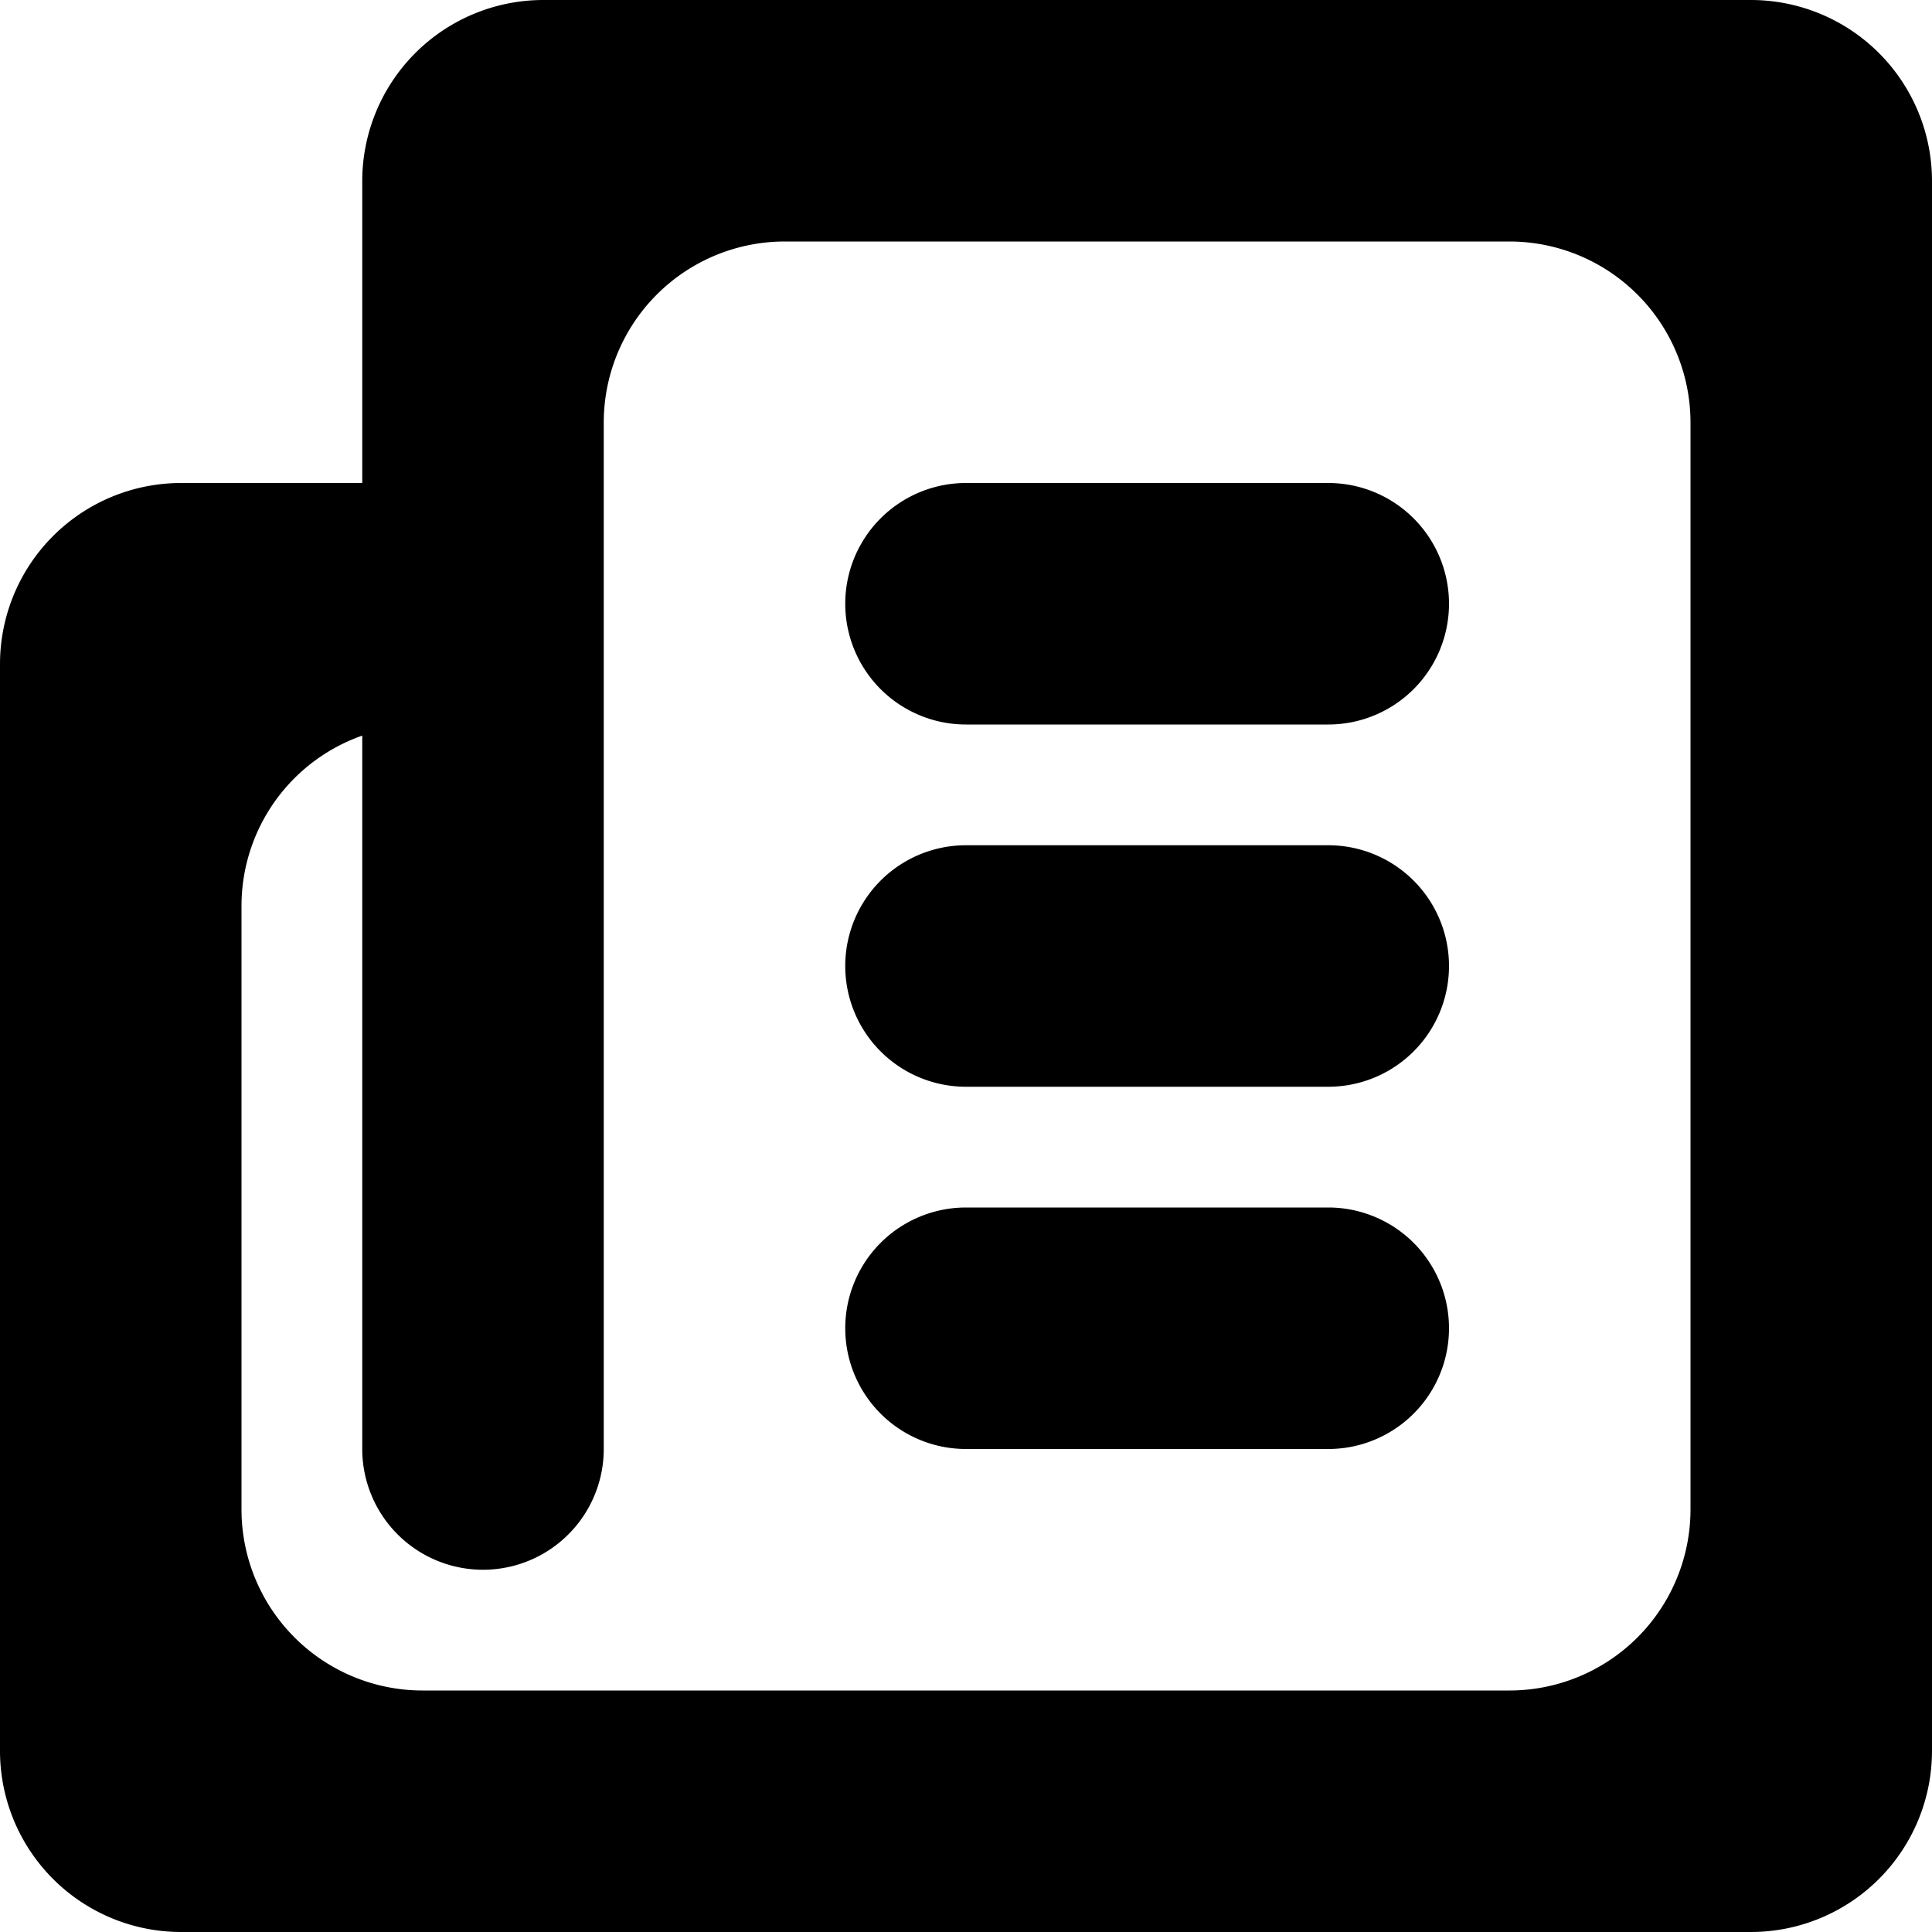 <?xml version="1.0" standalone="no"?><!DOCTYPE svg PUBLIC "-//W3C//DTD SVG 1.1//EN" "http://www.w3.org/Graphics/SVG/1.1/DTD/svg11.dtd"><svg t="1573806390870" class="icon" viewBox="0 0 1024 1024" version="1.1" xmlns="http://www.w3.org/2000/svg" p-id="950" xmlns:xlink="http://www.w3.org/1999/xlink" width="200" height="200"><defs><style type="text/css"></style></defs><path d="M928 1024H96a96 96 0 0 1-96-96V352a96 96 0 0 1 96-96h96V96a96 96 0 0 1 96-96h640a96 96 0 0 1 96 96v832a96 96 0 0 1-96 96z m-32-640V224a96 96 0 0 0-96-96H416a96 96 0 0 0-96 96v544a64 64 0 0 1-128 0V389.888A95.68 95.68 0 0 0 128 480v320a96 96 0 0 0 96 96h576a96 96 0 0 0 96-96V384z m-192 384h-192a64 64 0 0 1 0-128h192a64 64 0 0 1 0 128z m0-192h-192a64 64 0 0 1 0-128h192a64 64 0 0 1 0 128z m0-192h-192a64 64 0 0 1 0-128h192a64 64 0 0 1 0 128z" p-id="951"></path></svg>